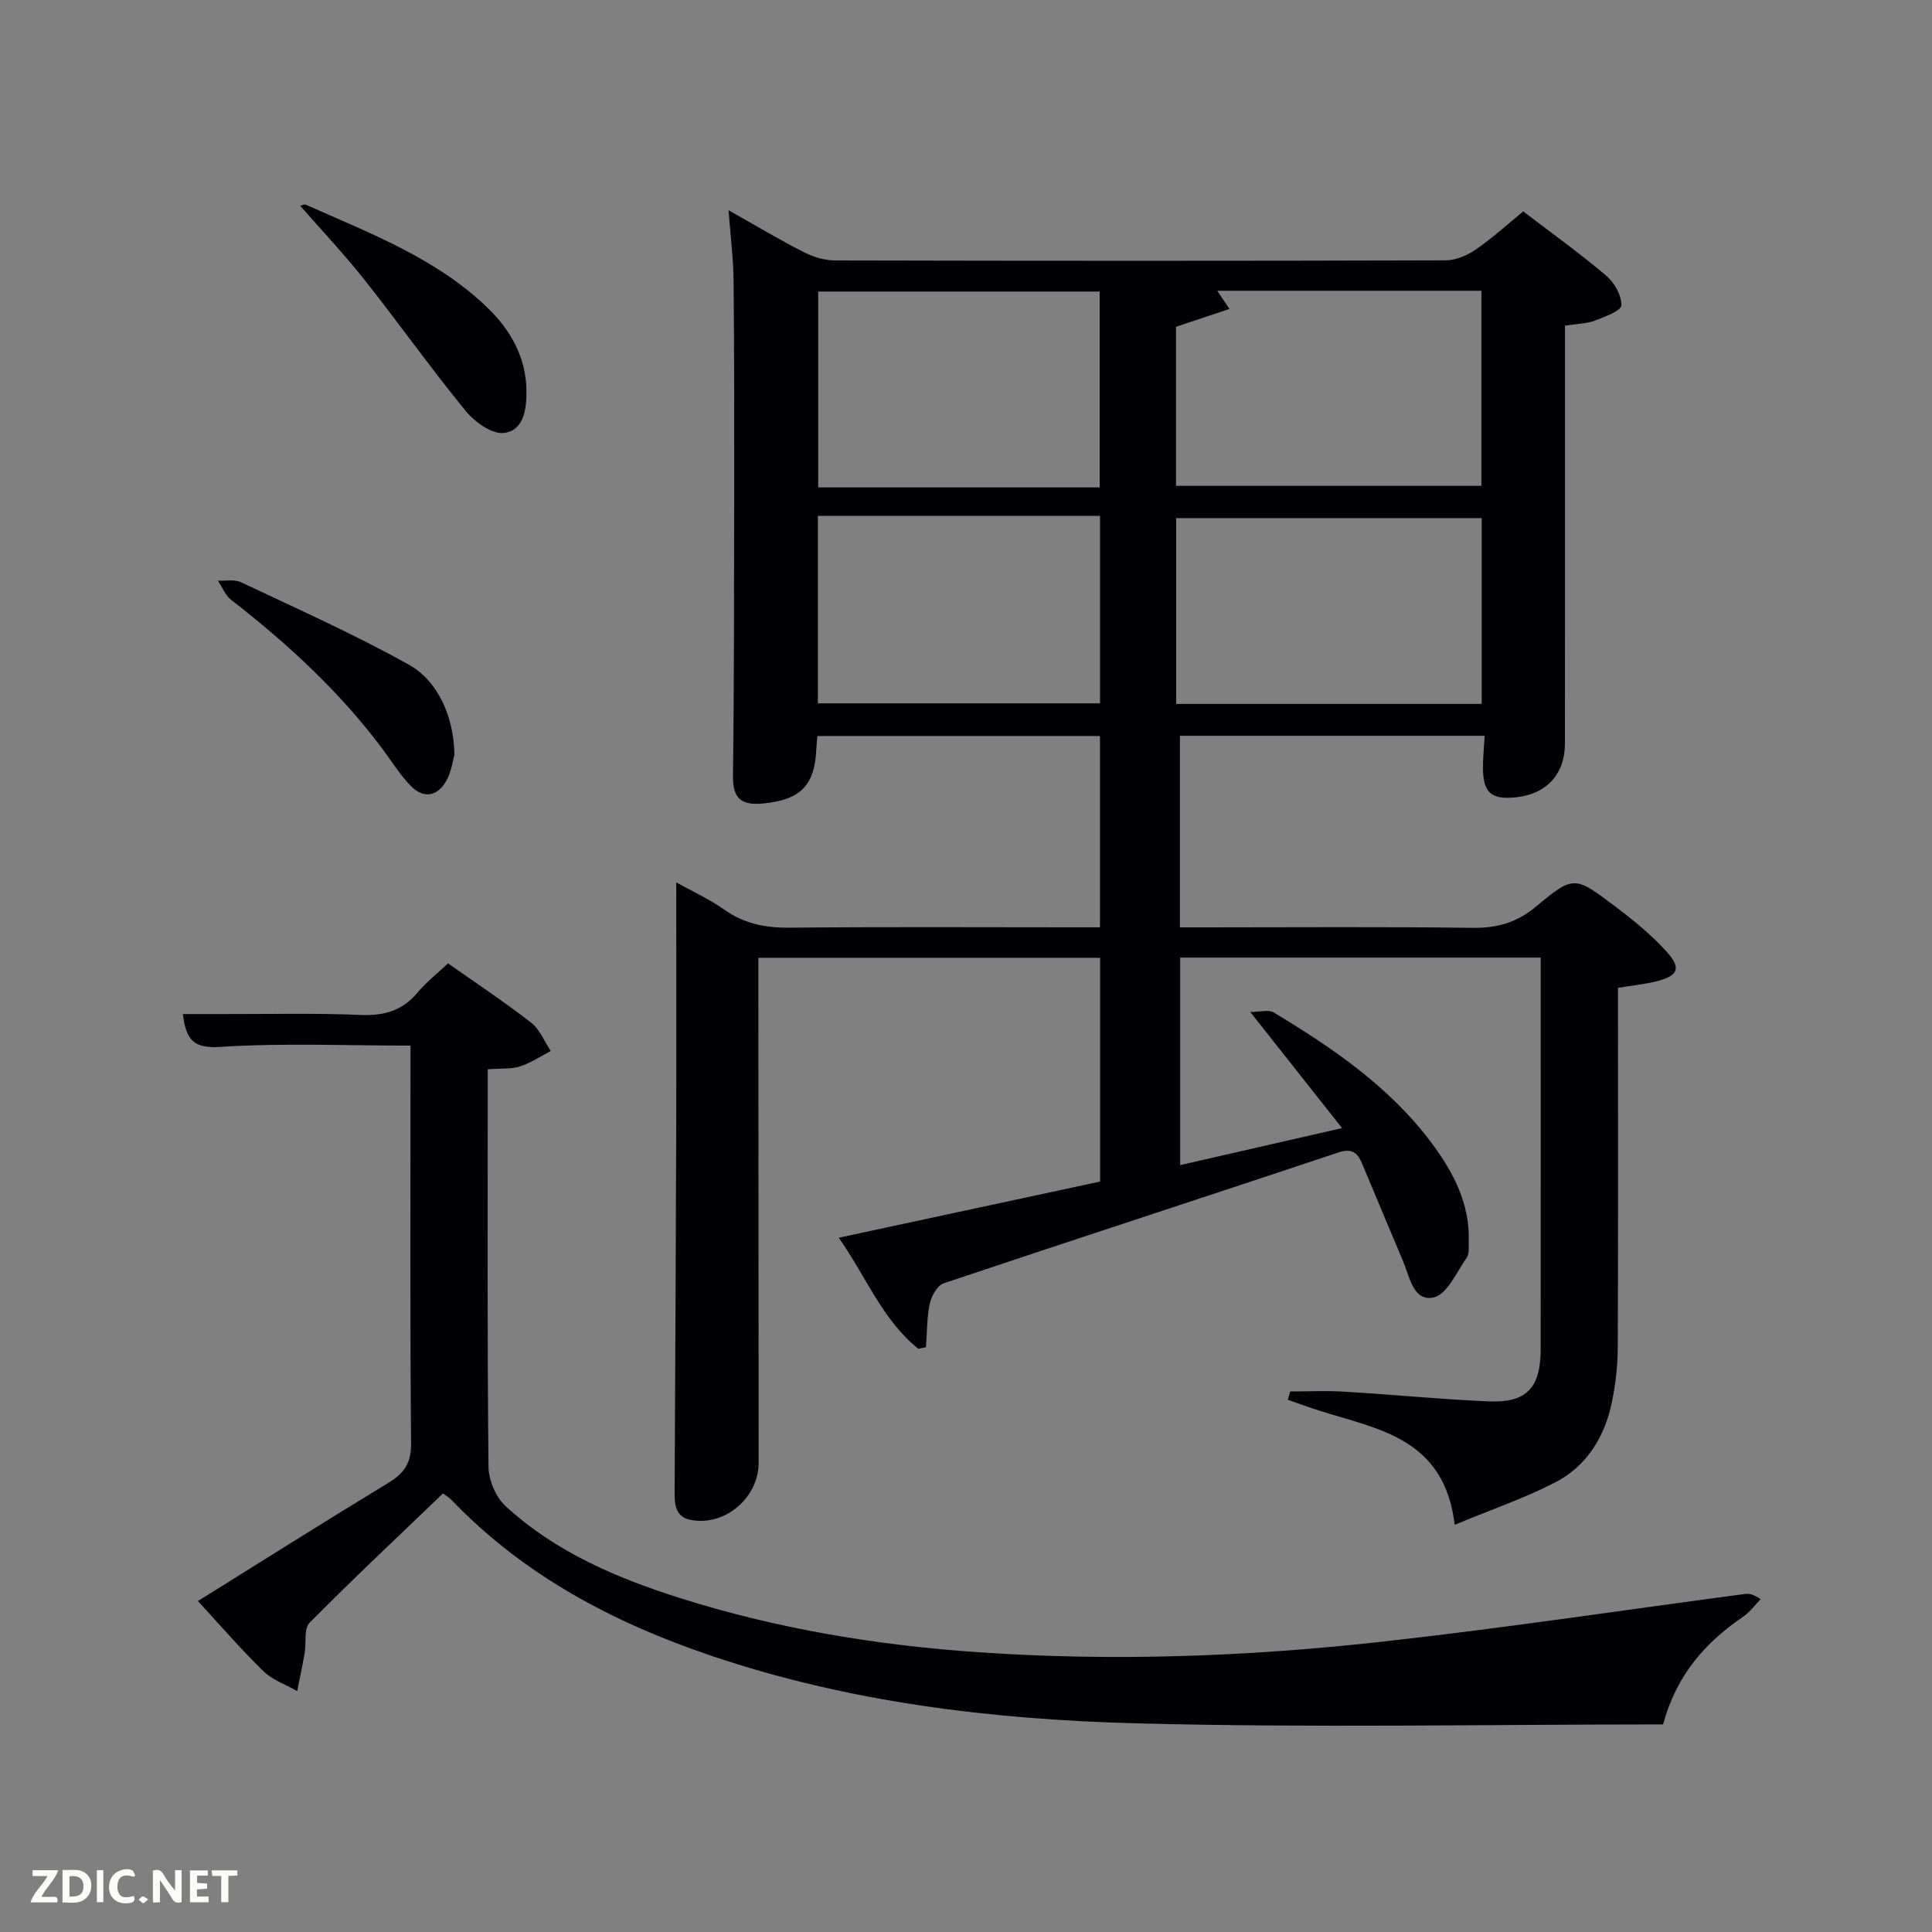 <svg enable-background="new 0 0 400 400" viewBox="0 0 400 400" xmlns="http://www.w3.org/2000/svg"><rect x="0" y="0" width="400" height="400" fill="#808080" stroke="none"/><path d="m190.13 279.25c-7.47-5.99-10.83-14.99-16.48-22.99 18.39-3.95 36.17-7.77 54.12-11.63 0-15.5 0-30.77 0-46.33-23.52 0-46.9 0-70.76 0v5.55c.02 32.99.04 65.99.06 98.98 0 7.24-6.92 13.17-13.98 11.87-3.23-.59-3.43-3.11-3.42-5.76.13-24.83.26-49.65.33-74.48.05-17.13.01-34.25.01-51.76 3.03 1.69 6.73 3.37 10 5.67 4.17 2.93 8.58 3.75 13.59 3.7 19.49-.2 38.99-.08 58.49-.08h5.65c0-13.36 0-26.3 0-39.61-19.32 0-38.7 0-58.5 0-.07.83-.19 1.76-.23 2.69-.33 7.6-3.32 10.54-11.01 11.28-4.45.43-6.32-.95-6.25-5.74.26-19.33.22-38.66.25-57.99.02-14.83.03-29.66-.12-44.49-.05-4.58-.63-9.14-1.04-14.6 5.67 3.19 10.49 6.08 15.48 8.63 1.98 1.01 4.35 1.76 6.55 1.76 42.16.1 84.32.11 126.48-.02 2.1-.01 4.45-1.04 6.22-2.26 3.41-2.34 6.48-5.16 9.8-7.87 5.88 4.49 11.7 8.66 17.15 13.28 1.7 1.44 3.23 4.11 3.17 6.16-.04 1.14-3.45 2.39-5.5 3.17-1.67.63-3.57.64-6.18 1.05v5.03c0 27.16.01 54.32-.01 81.49 0 6.36-3.83 10.49-10.22 11.13-5.03.5-6.69-.93-6.75-6-.02-2.13.22-4.26.36-6.74-21.01 0-41.9 0-63.1 0v39.66h5.08c18.5 0 37-.15 55.49.1 5.09.07 9.16-1.08 13.14-4.39 7.76-6.47 8.01-6.37 16.19-.21 3.82 2.88 7.61 5.94 10.81 9.47 3.23 3.56 2.45 5.13-2.38 6.28-2.25.53-4.56.77-7.63 1.27v4.99c0 23.16.05 46.33-.05 69.49-.02 3.79-.45 7.65-1.23 11.36-1.49 7.16-5.2 13.19-11.75 16.57-6.38 3.29-13.24 5.63-20.78 8.76-2.14-17.96-15.83-19.77-27.97-23.61-2.21-.7-4.39-1.51-6.59-2.27.17-.57.34-1.15.51-1.72 3.73 0 7.48-.19 11.2.04 9.96.6 19.89 1.58 29.85 2.01 7.88.34 10.79-2.78 10.8-10.79.02-25.66.01-51.32.01-76.99 0-1.29 0-2.57 0-4.1-25.08 0-49.68 0-74.64 0v42.96c10.83-2.47 21.54-4.92 33.51-7.66-6.39-8.08-12.3-15.56-19.01-24.04 2.03 0 3.78-.54 4.82.08 12.31 7.41 24.14 15.47 32.85 27.21 4.42 5.96 7.79 12.41 7.57 20.15-.03 1.16.16 2.58-.42 3.42-2.09 2.99-4.05 7.6-6.82 8.23-4.23.96-4.99-4.25-6.37-7.51-2.85-6.72-5.64-13.46-8.47-20.19-.95-2.25-2.09-3.25-4.96-2.29-27.2 9.09-54.49 17.95-81.68 27.08-1.31.44-2.53 2.63-2.87 4.21-.62 2.92-.56 6-.79 9.01-.51.1-1.05.22-1.58.33zm61.89-219.05c.81 1.2 1.47 2.2 2.53 3.77-4.01 1.33-7.55 2.51-11.07 3.69v32.93h63.23c0-13.68 0-26.94 0-40.39-18.35 0-36.42 0-54.69 0zm54.75 47.07c-21.28 0-42.18 0-63.26 0v38.47h63.26c0-12.85 0-25.44 0-38.47zm-79.09-6.36c0-13.82 0-27.19 0-40.55-19.69 0-39.06 0-58.28 0v40.55zm-58.35 5.9v38.81h58.42c0-13.14 0-25.9 0-38.81-19.5 0-38.74 0-58.42 0z" fill="#010104"/><path d="m91.72 309.2c-9.31 8.94-18.64 17.69-27.63 26.78-1.21 1.22-.64 4.14-1.01 6.25-.46 2.64-1.03 5.26-1.55 7.89-2.36-1.35-5.12-2.28-7-4.12-4.64-4.52-8.88-9.45-13.55-14.52 13.21-8.23 26.21-16.45 39.37-24.43 3.29-2 4.8-4.09 4.76-8.2-.23-25.66-.12-51.33-.12-77 0-1.79 0-3.57 0-5.37-13.44 0-26.42-.57-39.32.27-5.54.36-7.13-1.36-7.82-6.8h8.31c9.5.02 19.01-.22 28.49.18 4.87.21 8.67-.87 11.83-4.66 1.78-2.14 4.03-3.89 6.28-6.01 5.88 4.14 11.7 7.99 17.2 12.26 1.8 1.4 2.74 3.89 4.07 5.88-2.11 1.09-4.12 2.47-6.35 3.18-1.84.59-3.94.39-6.7.6v4.8c0 25.83-.11 51.67.16 77.5.03 2.76 1.5 6.27 3.51 8.12 10.36 9.55 23.08 14.94 36.32 19.12 20.05 6.33 40.63 9.72 61.61 11.16 27.83 1.92 55.58.91 83.22-2.15 25.22-2.79 50.32-6.58 75.48-9.92.79-.1 1.6-.01 3.24 1.08-1.17 1.2-2.17 2.63-3.52 3.56-7.77 5.3-13.82 11.9-16.68 22.37-36.34 0-72.81.74-109.24-.23-29.73-.79-59.31-4.35-87.75-13.96-20.24-6.84-38.82-16.61-53.83-32.26-.44-.49-1.03-.81-1.78-1.37z" fill="#010104"/><path d="m62.26 42.72c-.48.16.54-.57 1.11-.32 13.19 5.9 26.86 11 37.53 21.28 4.8 4.63 8.01 10.27 8.09 17.14.05 3.7-.45 8.29-4.65 8.82-2.45.31-6.05-2.27-7.91-4.54-7.24-8.86-13.88-18.21-20.98-27.19-4.21-5.31-8.89-10.26-13.19-15.19z" fill="#010104"/><path d="m94.08 156.25c-.26.91-.55 3.3-1.61 5.28-1.75 3.25-4.64 3.98-7.34 1.26-2.31-2.33-4.06-5.22-6.04-7.87-8.86-11.8-19.58-21.69-31.21-30.7-1.22-.95-1.86-2.65-2.77-4 1.61.08 3.45-.31 4.8.33 11.65 5.52 23.47 10.77 34.71 17.05 6.19 3.45 9.36 11.01 9.46 18.65z" fill="#010104"/><g fill="#fbfcfa"><path d="m37.59 393.81c-.92.31-1.52.05-2-.78-.7-1.2-1.52-2.34-2.47-3.78v4.59c-.55.03-.95.05-1.41.07-.03-.37-.06-.64-.06-.91 0-1.91 0-3.81 0-5.7 1.13-.41 1.77-.03 2.29.91.62 1.11 1.38 2.14 2.31 3.19v-4.2h1.35v6.61z"/><path d="m12.94 393.88v-6.75c1.9.19 3.93-.54 5.37 1.29.8 1.01.78 2.88.03 3.97-1.37 1.97-3.4 1.51-5.4 1.49m1.45-1.22c2.04.12 2.92-.58 2.89-2.21-.03-1.51-.98-2.19-2.89-2z"/><path d="m11.81 393.87h-5.49c.68-2.18 2.47-3.48 3.51-5.45h-3.08v-1.21h5.29c-.71 2.13-2.44 3.48-3.47 5.51.86 0 1.63.04 2.39-.01.79-.05 1.14.21.85 1.16"/><path d="m39.33 393.86v-6.61h3.7v1.07h-2.22v1.52c.68.04 1.34.09 2.07.13v1.07c-.72.05-1.38.09-2.1.14v1.48h2.4v1.19h-3.85z"/><path d="m27.71 388.56c-1.15-.3-2.46-.61-3.1.64-.37.73-.41 1.93-.06 2.67.63 1.35 1.99.93 3.17.68.35.94-.01 1.32-.93 1.46-1.62.25-3.05-.27-3.76-1.48-.72-1.24-.6-3.03.31-4.17.88-1.11 2.71-1.7 4-1.16.32.13.44.74.65 1.12-.1.08-.19.16-.28.24"/><path d="m49.15 387.24v1.07c-.59.02-1.17.05-1.87.08v5.44h-1.48v-5.44h-1.85c-.05-.4-.08-.73-.13-1.15z"/><path d="m20.06 387.21h1.33v6.62h-1.33z"/><path d="m30.68 393.25c-.49.38-.8.79-1.05.76-.32-.05-.6-.45-.9-.7.26-.24.51-.64.8-.67.29-.04.62.3 1.15.61"/></g></svg>
